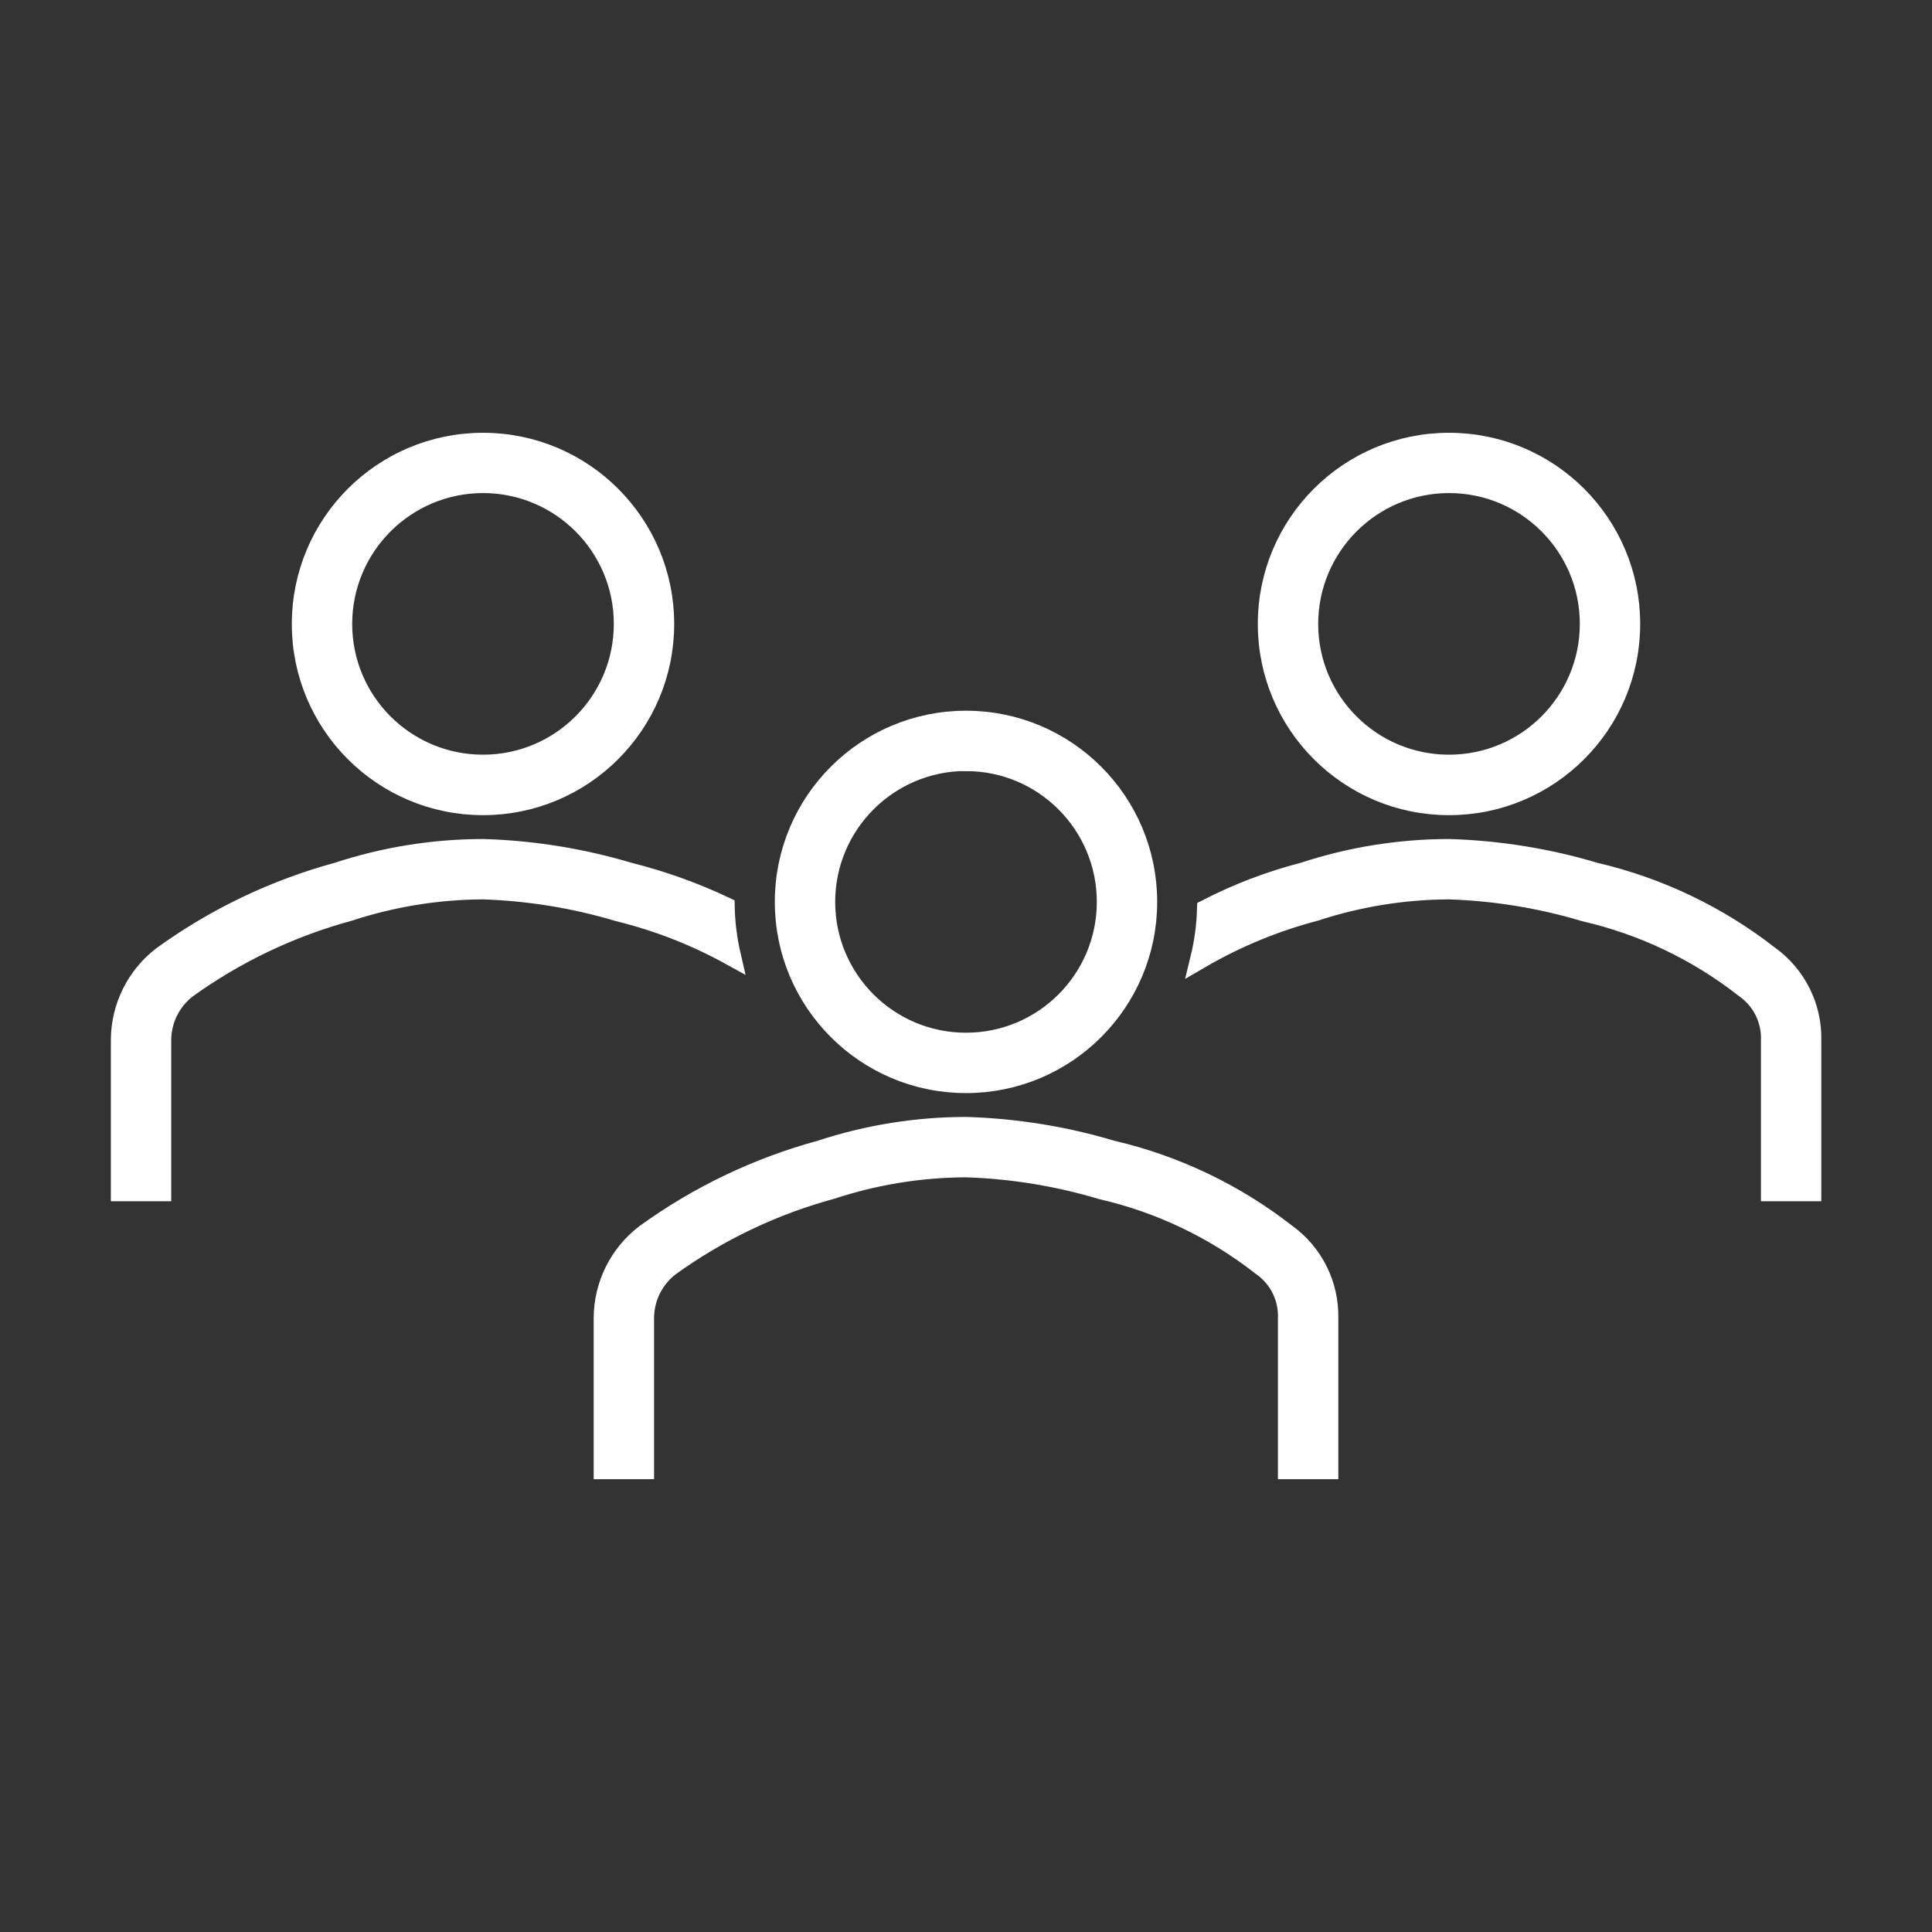 <svg viewBox="0 0 96 96" xmlns="http://www.w3.org/2000/svg" xmlns:xlink="http://www.w3.org/1999/xlink" id="Icons_Users_M" overflow="hidden"><rect x="0" y="0" width="96" height="96" fill="#333333" stroke="none"/><g id="Icons"><path d="M24 40.005C28.971 40.005 33 35.976 33 31.005 33 26.034 28.971 22.005 24 22.005 19.029 22.005 15 26.034 15 31.005 15 35.976 19.029 40.005 24 40.005ZM24 24C27.866 24 31 27.134 31 31 31 34.866 27.866 38 24 38 20.134 38 17 34.866 17 31 17.005 27.136 20.136 24.005 24 24Z" stroke="#FFFFFF" stroke-width="1" fill="#FFFFFF"/><path d="M72 40.005C76.971 40.005 81 35.976 81 31.005 81 26.034 76.971 22.005 72 22.005 67.029 22.005 63 26.034 63 31.005 63 35.976 67.029 40.005 72 40.005ZM72 24C75.866 24 79 27.134 79 31 79 34.866 75.866 38 72 38 68.134 38 65 34.866 65 31 65.005 27.136 68.136 24.005 72 24Z" stroke="#FFFFFF" stroke-width="1" fill="#FFFFFF"/><path d="M87.9 47.489C85.351 45.501 82.401 44.092 79.253 43.358 76.897 42.654 74.458 42.262 72 42.19 69.543 42.193 67.103 42.585 64.769 43.353 63.11 43.782 61.503 44.395 59.979 45.178 59.955 46.001 59.845 46.818 59.651 47.618 61.429 46.584 63.339 45.795 65.329 45.272 67.482 44.565 69.733 44.199 72 44.19 74.286 44.264 76.553 44.633 78.744 45.29 81.625 45.952 84.325 47.237 86.656 49.055L86.742 49.119C87.564 49.712 88.037 50.677 88 51.69L88 59.19 90 59.19 90 51.69C90.037 50.029 89.251 48.457 87.9 47.489Z" stroke="#FFFFFF" stroke-width="1" fill="#FFFFFF"/><path d="M36.307 47.463C36.125 46.673 36.024 45.866 36.007 45.055 34.481 44.334 32.888 43.765 31.251 43.355 28.895 42.653 26.457 42.261 24 42.19 21.543 42.193 19.103 42.585 16.769 43.353 13.639 44.206 10.689 45.619 8.062 47.522 6.768 48.518 6.01 50.057 6.008 51.69L6.008 59.19 8.008 59.19 8.008 51.69C8.01 50.681 8.478 49.729 9.276 49.112 11.709 47.359 14.439 46.058 17.333 45.272 19.485 44.565 21.735 44.2 24 44.19 26.286 44.264 28.553 44.633 30.744 45.29 32.686 45.766 34.556 46.497 36.307 47.463Z" stroke="#FFFFFF" stroke-width="1" fill="#FFFFFF"/><path d="M63.9 61.3C61.351 59.312 58.401 57.903 55.253 57.169 52.897 56.465 50.458 56.072 48 56 45.544 56.002 43.104 56.395 40.771 57.163 37.641 58.016 34.691 59.428 32.064 61.332 30.766 62.325 30.003 63.865 30 65.5L30 73 32 73 32 65.5C32.002 64.491 32.47 63.539 33.269 62.922 35.702 61.168 38.431 59.868 41.325 59.082 43.48 58.374 45.732 58.009 48 58 50.286 58.073 52.554 58.443 54.745 59.1 57.625 59.761 60.326 61.046 62.656 62.864L62.742 62.928C63.565 63.521 64.037 64.486 64 65.5L64 73 66 73 66 65.5C66.036 63.839 65.25 62.267 63.9 61.3Z" stroke="#FFFFFF" stroke-width="1" fill="#FFFFFF"/><path d="M48 53.815C52.971 53.815 57 49.786 57 44.815 57 39.844 52.971 35.815 48 35.815 43.029 35.815 39 39.844 39 44.815 39 49.786 43.029 53.815 48 53.815ZM48 37.815C51.866 37.815 55 40.949 55 44.815 55 48.681 51.866 51.815 48 51.815 44.134 51.815 41 48.681 41 44.815 41.003 40.949 44.134 37.816 48 37.81Z" stroke="#FFFFFF" stroke-width="1" fill="#FFFFFF"/></g></svg>